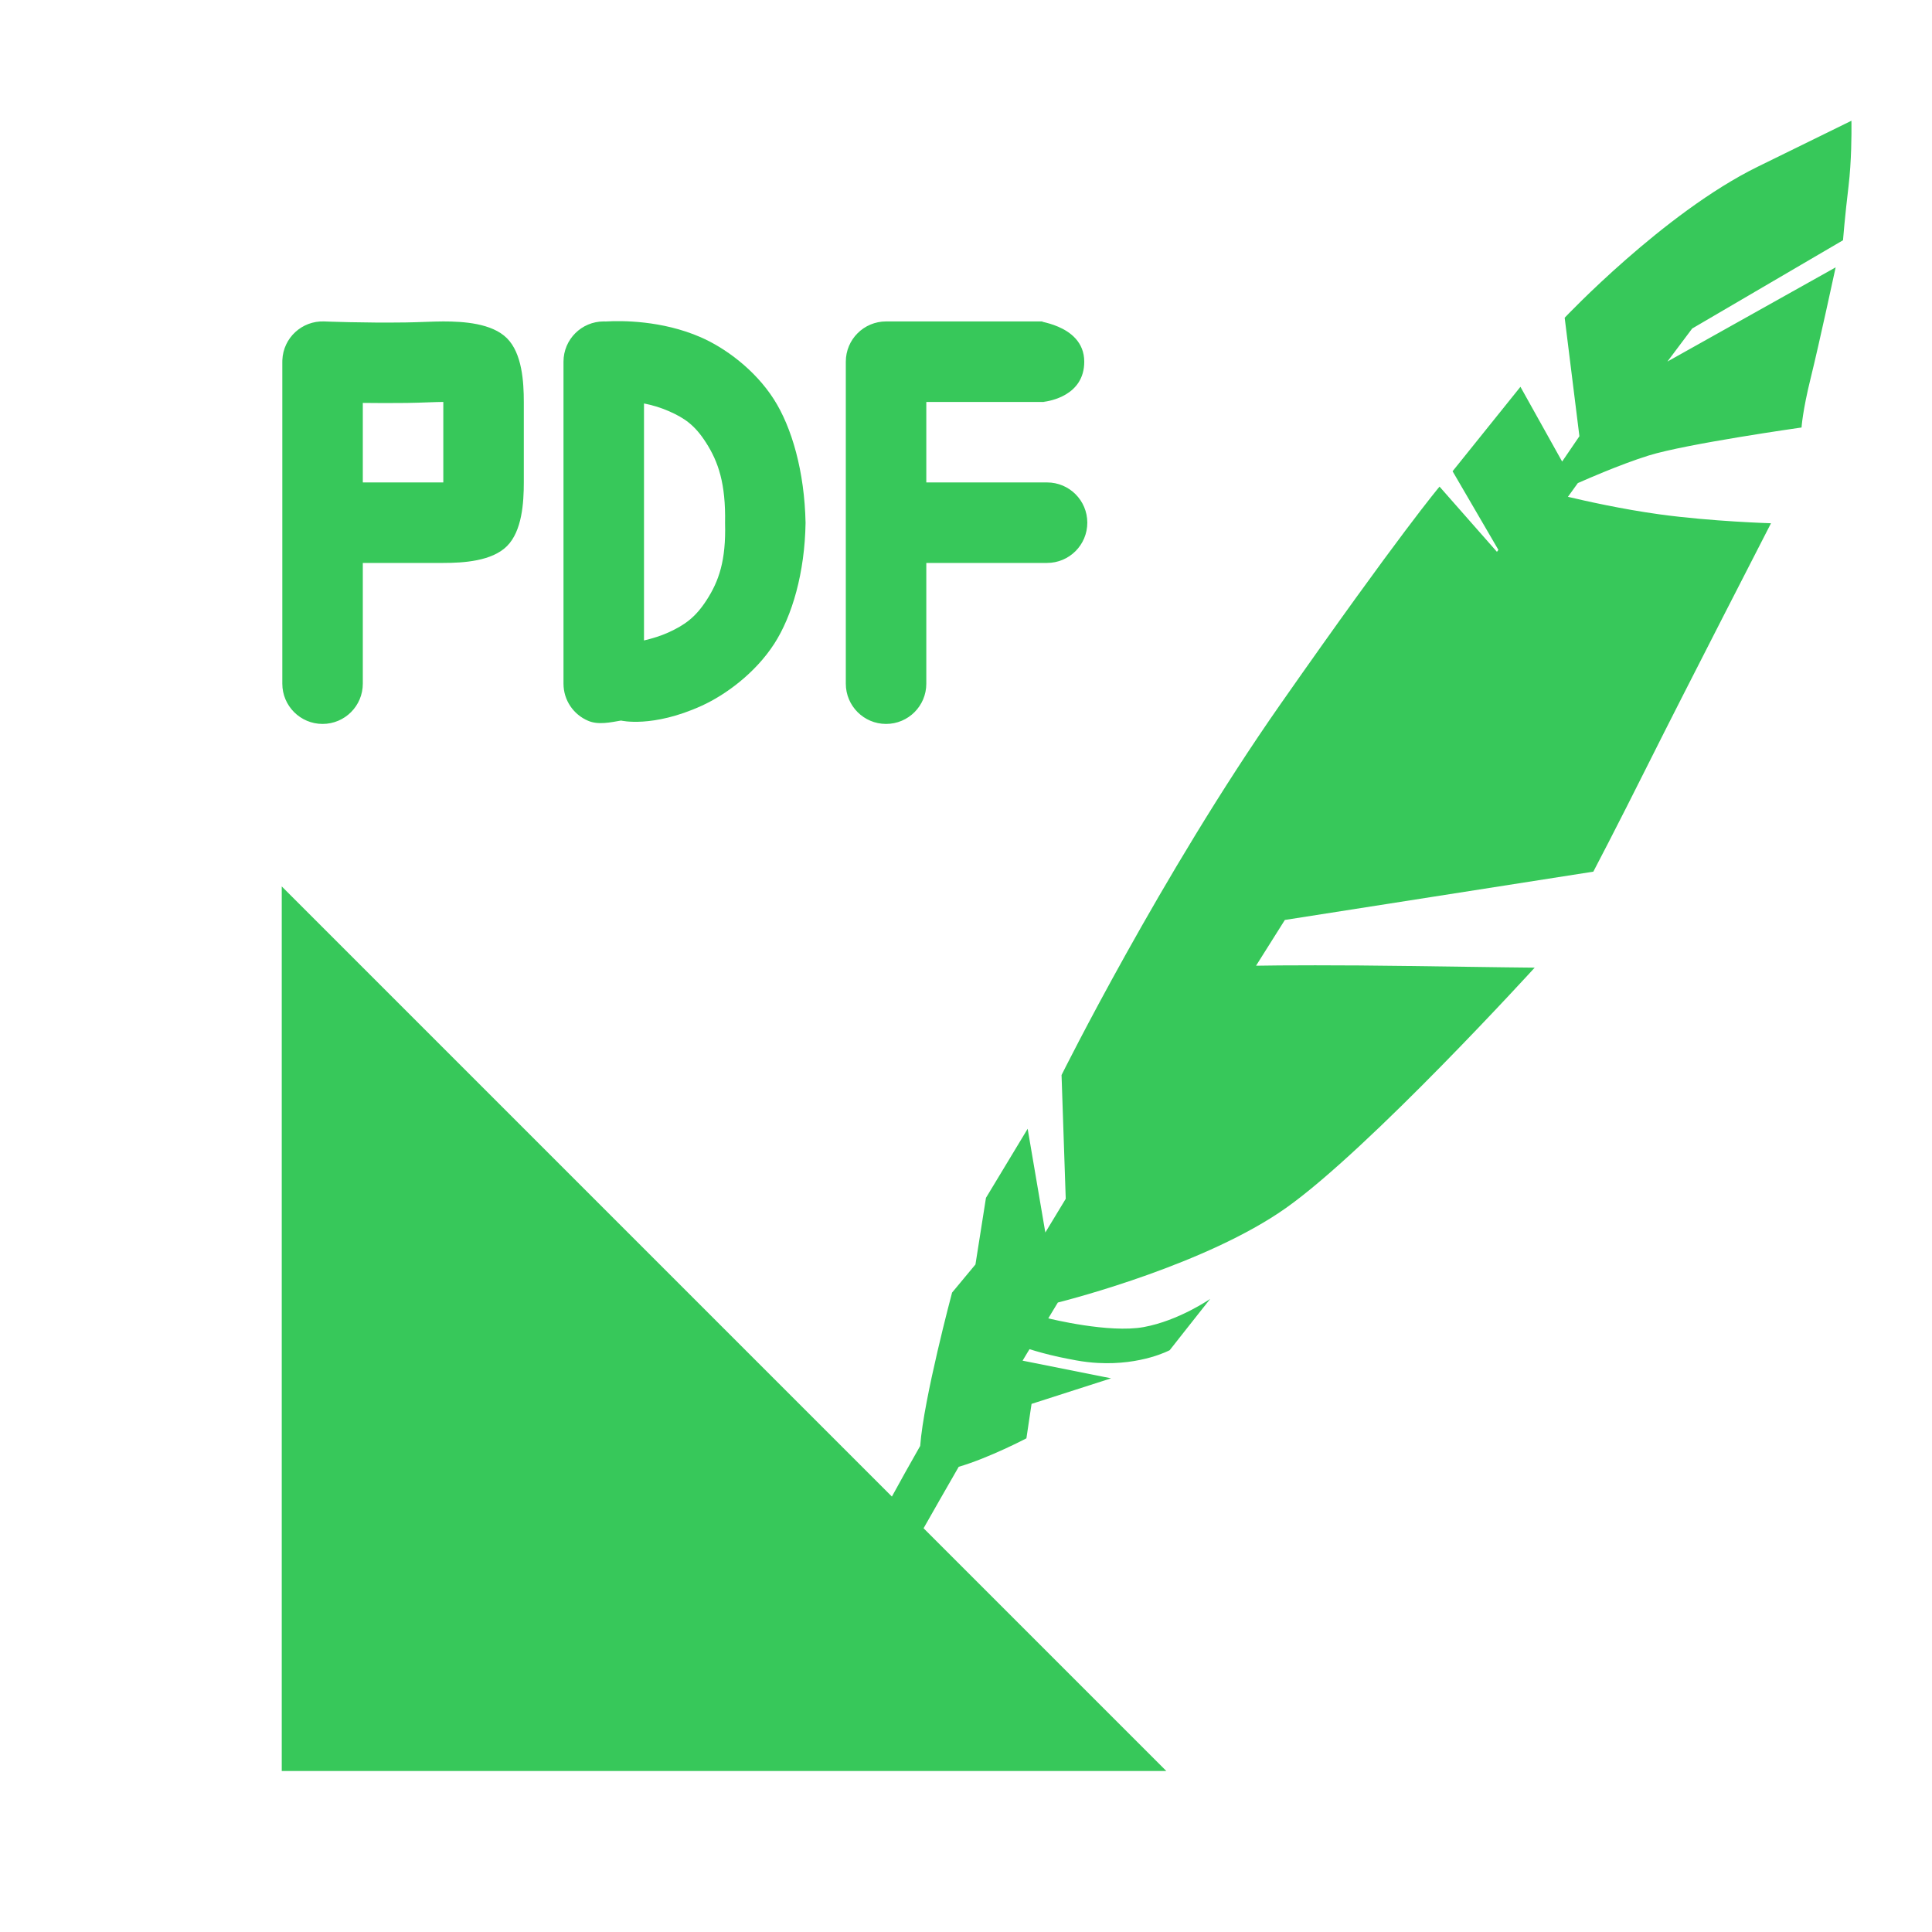 <svg height="48" width="48" xmlns="http://www.w3.org/2000/svg"><path fill="rgb(55, 200, 90)" d="m7 44v-21.977l15.159 15.159c.209-.383.437-.792.685-1.227.006-.01.012-.021.018-.031.085-1.165.792-3.81.792-3.81l.581-.699.261-1.655 1.036-1.716.439 2.577c.169-.281.338-.56.507-.837l-.104-3.075s2.462-4.958 5.441-9.217c2.979-4.258 3.95-5.402 3.95-5.402l1.426 1.62c.012-.016.024-.032.036-.049l-1.138-1.953 1.686-2.098 1.036 1.857c.146-.215.291-.429.429-.629l-.366-2.944s2.462-2.607 4.794-3.751l2.33-1.143s.001.029.001.081c.002.231.002.917-.072 1.54-.092.764-.138 1.348-.138 1.348l-3.747 2.193c-.203.27-.409.545-.616.821l4.179-2.34v.001l.001-.001s-.412 1.911-.618 2.742c-.206.832-.229 1.236-.229 1.236s-2.863.405-3.801.697c-.353.11-.756.264-1.121.413-.235.097-.455.191-.636.271-.083.114-.165.227-.246.341.433.103 1.336.306 2.277.436 1.306.179 2.768.221 2.768.221s-2.178 4.238-3.02 5.922c-.842 1.685-1.394 2.734-1.394 2.734l-7.664 1.2c-.243.384-.482.763-.716 1.137.561-.012 2.094-.018 3.794.007 2.137.032 3.129.041 3.129.041s-4.113 4.513-6.185 5.975c-1.959 1.382-5.292 2.251-5.662 2.345-.05.084-.103.171-.155.256-.027.046-.055.092-.082.137.044.011 1.508.373 2.369.217.874-.159 1.652-.7 1.652-.7l-.002.002c.001-.001.002-.001.002-.001l-.503.636-.502.637s-.696.376-1.781.317c-.174-.009-.357-.03-.549-.065-.156-.029-.293-.056-.414-.082-.329-.072-.547-.136-.739-.195-.02.033-.041.068-.063.103-.037.062-.075.126-.109.182l2.199.439-1.976.635-.015.098-.113.758s-.927.486-1.682.707c-.318.552-.608 1.06-.873 1.527l6.031 6.031zm14.014-31.014c0-.005 0-.01 0-.014v-3.986c0-.553.448-1 1-1 .284 0 .284 0 0 0h3.964c-.448 0 .96.016.96 1 0 .843-.861.981-1.022 1h-2.902v2h3c.553 0 1 .447 1 1 0 .552-.447 1-1 1h-3v3c0 .552-.447 1-1 1-.552 0-1-.448-1-1 0-.005 0-3.996 0-4zm4.902-3h.098c-.13 0-.148.006-.098 0zm-9.311 5.728c.41-.187.674-.377.95-.804.302-.467.485-.978.459-1.915.019-.985-.169-1.523-.473-1.998-.276-.431-.529-.61-.931-.785-.213-.092-.421-.151-.61-.188v5.888c.212-.05.421-.115.605-.198zm.803-7.336c.596.259 1.342.798 1.818 1.541.447.699.762 1.793.788 3.07-.019 1.238-.332 2.315-.779 3.007-.472.729-1.209 1.268-1.801 1.538-1.226.558-2.005.368-2.005.368-.251.043-.569.116-.821.004-.358-.153-.608-.507-.608-.92v-8c0-.553.448-1 1-1 .017 0 .034 0 .051.001.387-.023 1.389-.03 2.357.391zm-6.394 3.608c0-.313 0-.384 0-1 0-.416 0-.733 0-1-.203 0-.539.02-.908.025-.387.005-.765.003-1.092-.001v1.976zm-3.999-3.04c.022-.552.487-.981 1.039-.96 0 0 .973.04 2.026.025.323-.004.672-.025.934-.025.5 0 1.207.043 1.582.418s.418 1.082.418 1.582v1 1c0 .5-.043 1.207-.418 1.582s-1.082.418-1.582.418c-.265 0-.576 0-1 0h-1v3c0 .552-.447 1-1 1-.552 0-1-.448-1-1 0-.005 0-3.996 0-4 0-.005 0-.01 0-.014v-3.97c0-.019 0-.037.001-.056z"/></svg>